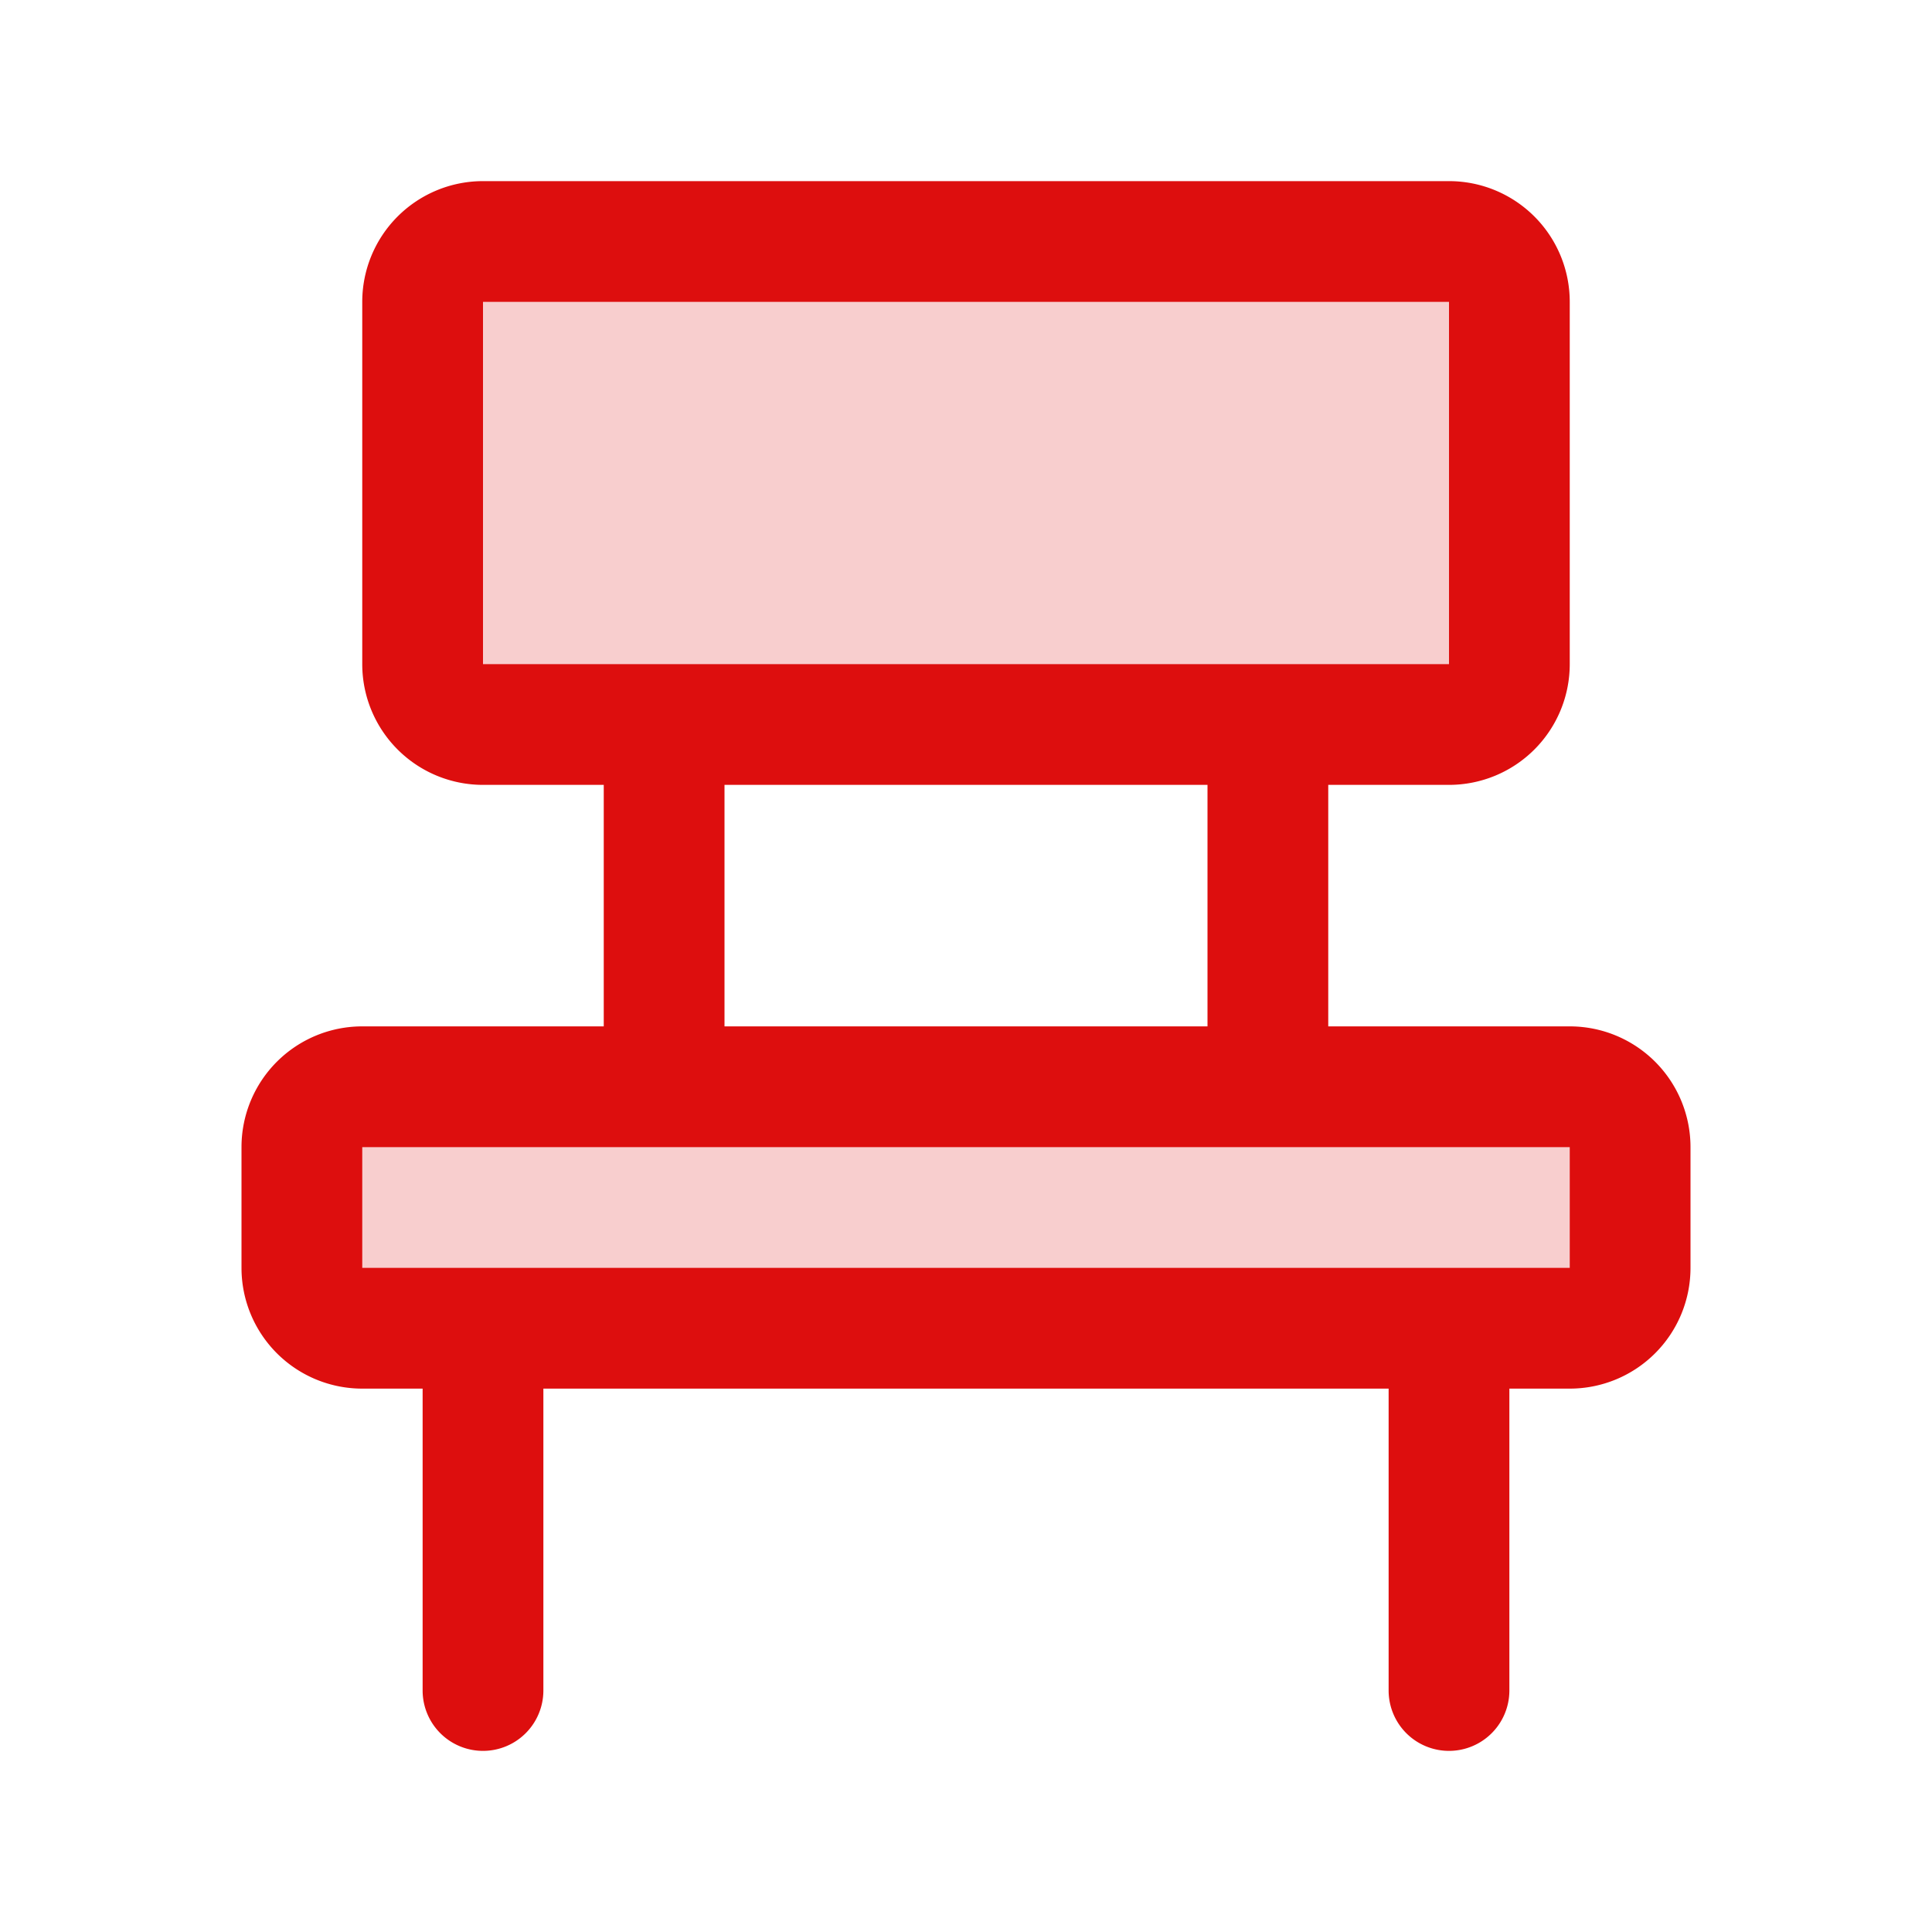 <svg xmlns="http://www.w3.org/2000/svg" viewBox="0 0 256 256" fill="#DD0E0E"><path d="M56,88V40a8,8,0,0,1,8-8H192a8,8,0,0,1,8,8V88a8,8,0,0,1-8,8H64A8,8,0,0,1,56,88Zm152,56H48a8,8,0,0,0-8,8v16a8,8,0,0,0,8,8H208a8,8,0,0,0,8-8V152A8,8,0,0,0,208,144Z" opacity="0.2"/><path d="M208,136H176V104h16a16,16,0,0,0,16-16V40a16,16,0,0,0-16-16H64A16,16,0,0,0,48,40V88a16,16,0,0,0,16,16H80v32H48a16,16,0,0,0-16,16v16a16,16,0,0,0,16,16h8v40a8,8,0,0,0,16,0V184H184v40a8,8,0,0,0,16,0V184h8a16,16,0,0,0,16-16V152A16,16,0,0,0,208,136ZM64,40H192V88H64Zm32,64h64v32H96Zm112,64H48V152H208v16Z"/></svg>